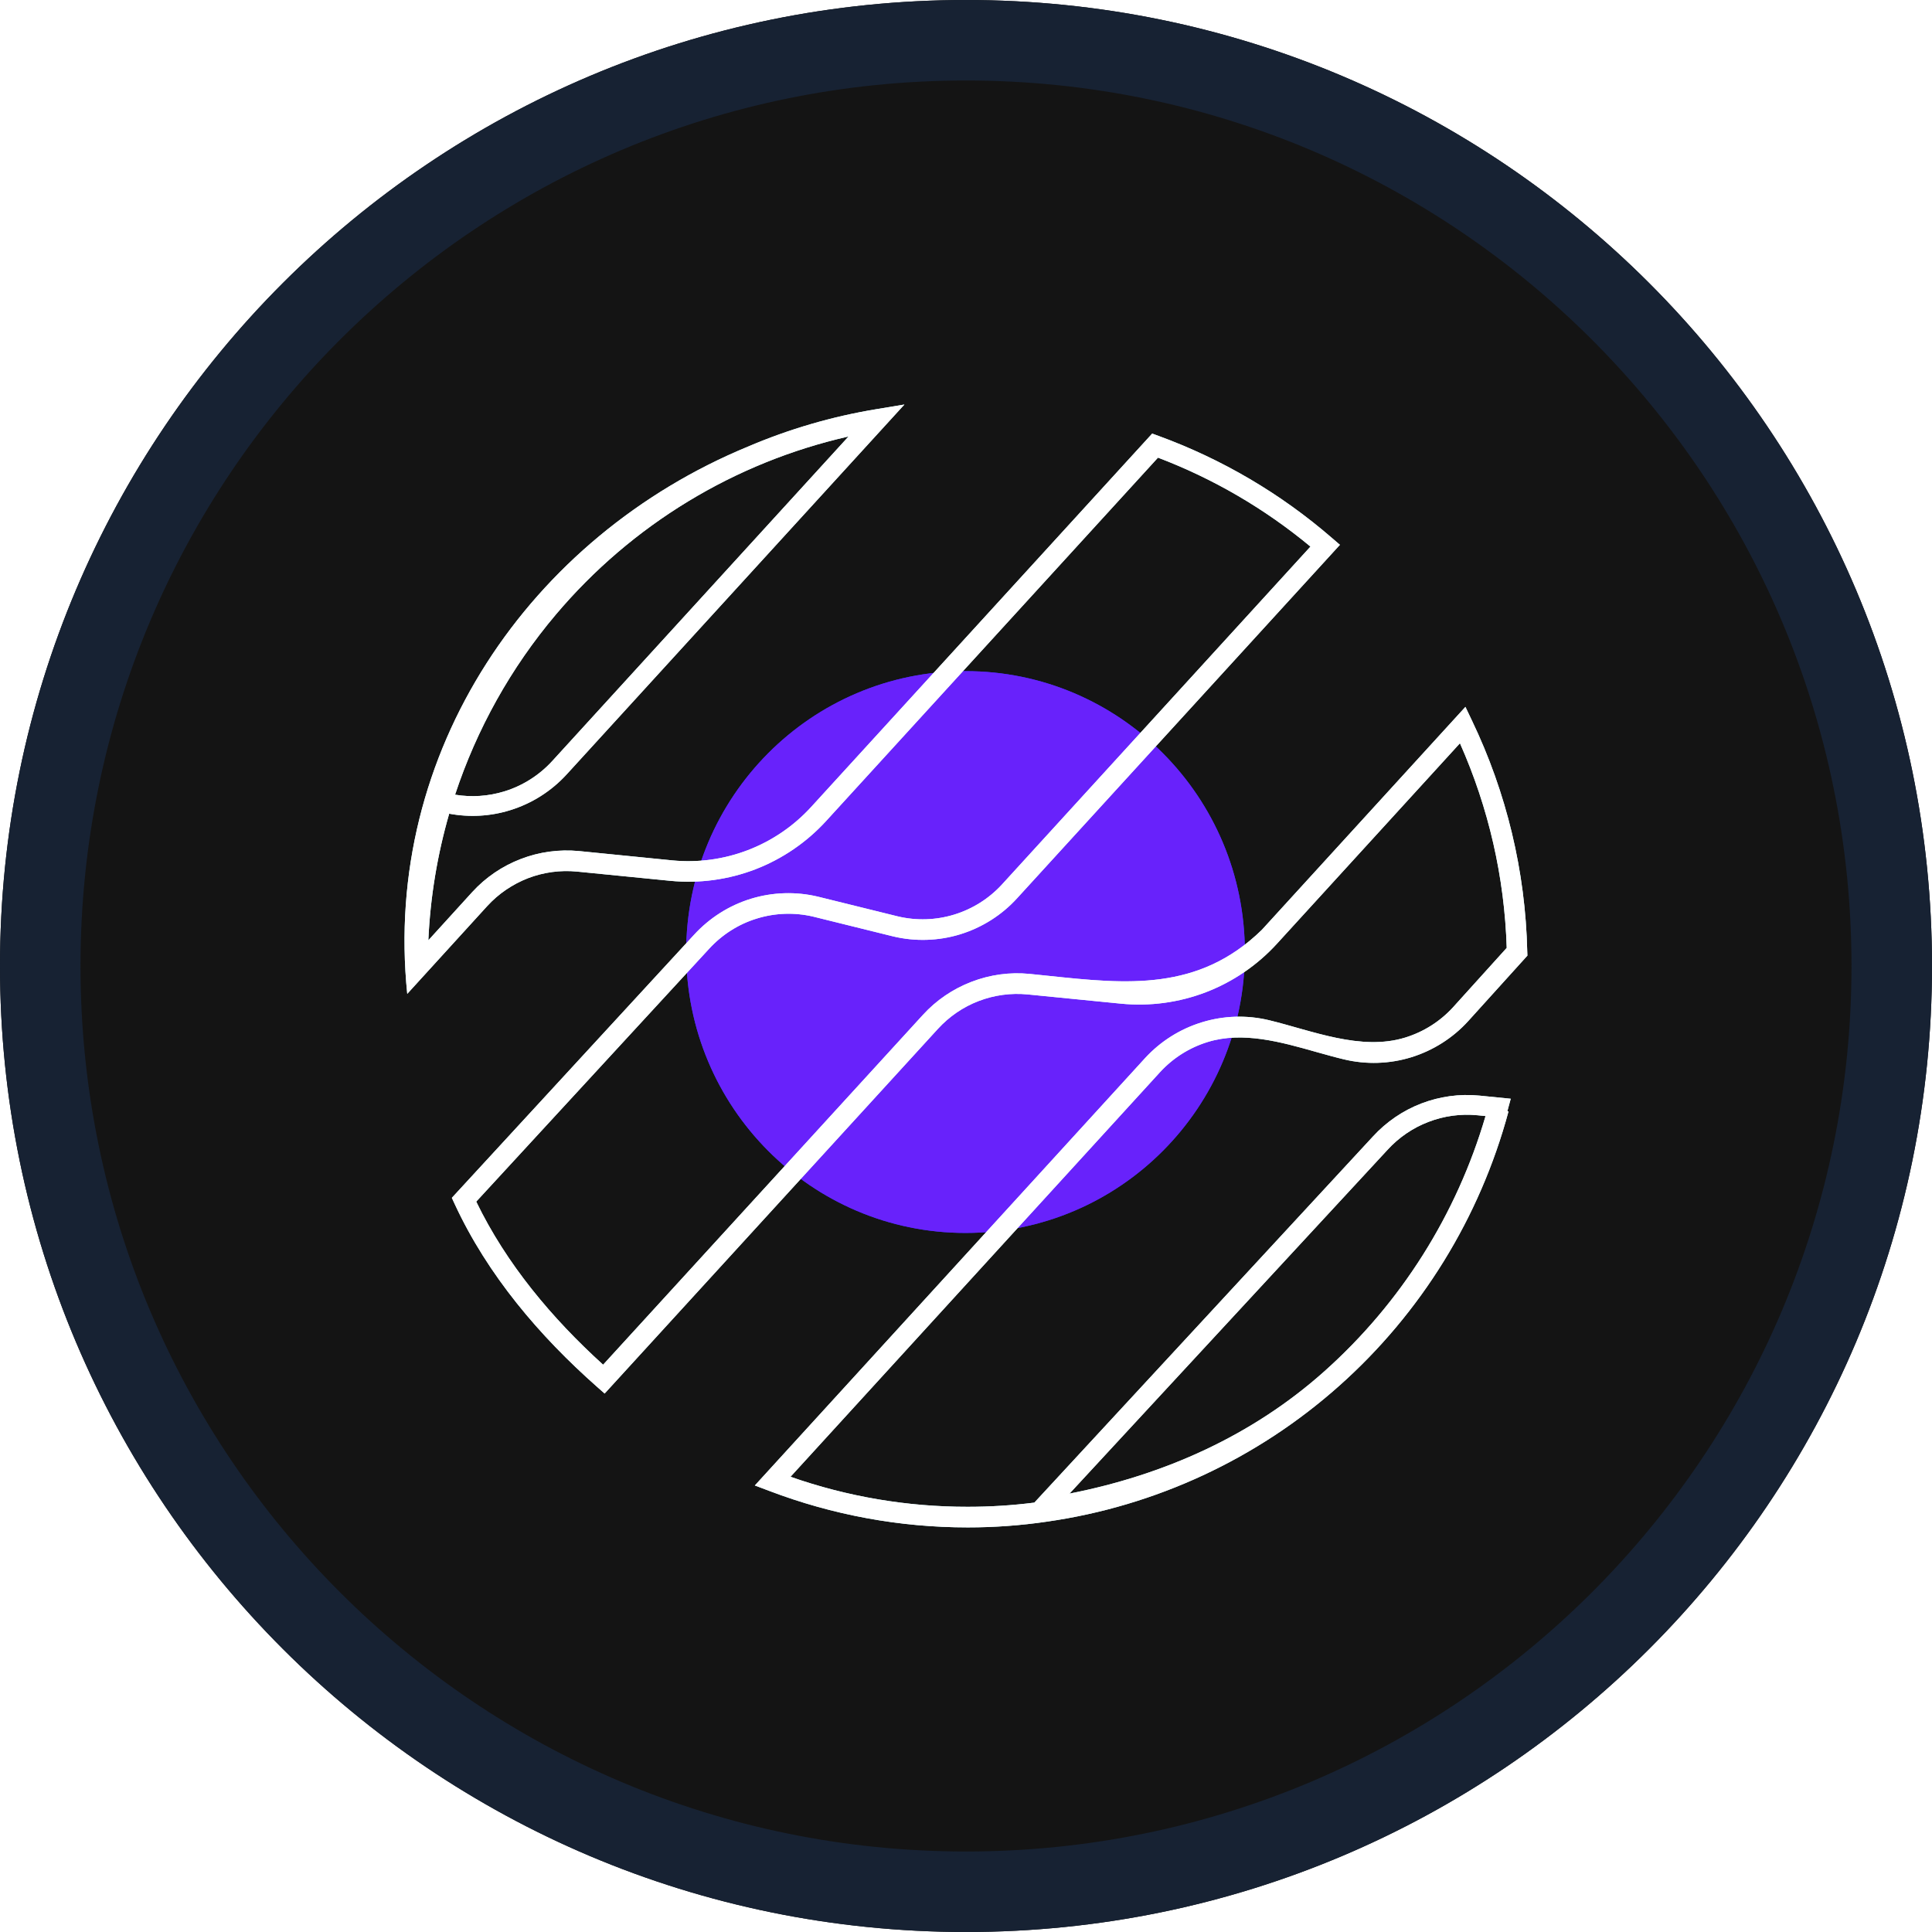 <svg width="24" height="24" viewBox="0 0 24 24" fill="none" xmlns="http://www.w3.org/2000/svg">
<path fill-rule="evenodd" clip-rule="evenodd" d="M12 24C18.627 24 24 18.627 24 12C24 5.373 18.627 0 12 0C5.373 0 0 5.373 0 12C0 18.627 5.373 24 12 24Z" fill="#141414"/>
<path d="M23.5 12C23.5 18.351 18.351 23.5 12 23.5C5.649 23.5 0.5 18.351 0.5 12C0.5 5.649 5.649 0.5 12 0.5C18.351 0.5 23.5 5.649 23.5 12Z" fill="#141414" stroke="#172233"/>
<g filter="url(#filter0_f_16456_14256)">
<path d="M11.994 15.316C13.911 15.316 15.464 13.754 15.464 11.827C15.464 9.899 13.911 8.337 11.994 8.337C10.078 8.337 8.524 9.899 8.524 11.827C8.524 13.754 10.078 15.316 11.994 15.316Z" fill="#2238FB"/>
</g>
<path d="M11.994 15.316C13.911 15.316 15.464 13.754 15.464 11.827C15.464 9.899 13.911 8.337 11.994 8.337C10.078 8.337 8.524 9.899 8.524 11.827C8.524 13.754 10.078 15.316 11.994 15.316Z" fill="#6822FB"/>
<g filter="url(#filter1_f_16456_14256)">
<path fill-rule="evenodd" clip-rule="evenodd" d="M7.04 9.619L11.235 5.025L10.886 5.083C10.335 5.174 9.799 5.331 9.289 5.549C6.584 6.667 4.75 9.341 5.059 12.346L6.053 11.255C6.193 11.102 6.367 10.984 6.56 10.909C6.753 10.835 6.961 10.807 7.167 10.827L8.328 10.942C8.686 10.977 9.047 10.928 9.383 10.799C9.718 10.67 10.02 10.464 10.263 10.198L14.385 5.685C15.072 5.946 15.713 6.32 16.279 6.79L12.448 10.986C12.287 11.162 12.082 11.291 11.855 11.361C11.627 11.431 11.386 11.439 11.154 11.384L10.162 11.139C9.887 11.073 9.599 11.082 9.328 11.165C9.057 11.248 8.814 11.403 8.622 11.612L5.613 14.88L5.649 14.958C6.059 15.843 6.705 16.599 7.417 17.228L7.511 17.311L11.651 12.781C11.791 12.628 11.964 12.509 12.158 12.435C12.351 12.361 12.559 12.333 12.765 12.353L13.927 12.468C14.284 12.503 14.646 12.454 14.982 12.325C15.317 12.196 15.619 11.99 15.862 11.724L18.136 9.233C18.492 10.034 18.69 10.897 18.717 11.775L18.049 12.514C17.888 12.69 17.683 12.819 17.456 12.889C16.906 13.059 16.297 12.802 15.763 12.673C15.487 12.607 15.199 12.616 14.928 12.7C14.658 12.783 14.414 12.937 14.222 13.147L9.377 18.453L9.552 18.519C10.341 18.82 11.178 18.974 12.022 18.974C12.352 18.974 12.682 18.95 13.008 18.902C14.355 18.709 15.616 18.123 16.634 17.217C17.653 16.311 18.384 15.126 18.739 13.807L18.725 13.803C18.726 13.798 18.727 13.793 18.729 13.789L18.767 13.649L18.377 13.61C18.132 13.586 17.886 13.62 17.656 13.708C17.427 13.796 17.221 13.937 17.055 14.118L12.849 18.666C12.575 18.701 12.299 18.718 12.022 18.718C11.272 18.719 10.527 18.593 9.82 18.345L14.409 13.32C14.57 13.144 14.775 13.014 15.003 12.944C15.438 12.81 15.911 12.943 16.355 13.069C16.471 13.101 16.585 13.134 16.696 13.16C16.972 13.226 17.26 13.217 17.53 13.134C17.8 13.051 18.047 12.895 18.237 12.686L18.974 11.871L18.972 11.82C18.95 10.825 18.715 9.847 18.285 8.951L18.204 8.781L15.675 11.551C14.888 12.319 13.992 12.224 13.031 12.123C12.951 12.115 12.87 12.106 12.789 12.098C12.544 12.074 12.297 12.108 12.067 12.197C11.837 12.285 11.63 12.426 11.464 12.608L7.492 16.953C6.856 16.376 6.29 15.701 5.916 14.927L8.809 11.786C8.97 11.61 9.176 11.479 9.403 11.41C9.63 11.34 9.872 11.332 10.104 11.387L11.094 11.632C11.369 11.698 11.659 11.689 11.929 11.606C12.2 11.522 12.444 11.368 12.635 11.158L16.645 6.768L16.545 6.682C15.91 6.132 15.18 5.703 14.392 5.415L14.313 5.386L10.076 10.025C9.859 10.262 9.591 10.445 9.292 10.56C8.993 10.675 8.671 10.719 8.352 10.688L7.191 10.572C6.946 10.549 6.699 10.582 6.469 10.671C6.239 10.759 6.032 10.9 5.866 11.082L5.321 11.681C5.345 11.145 5.433 10.617 5.58 10.108C5.832 10.155 6.091 10.141 6.336 10.065C6.606 9.982 6.849 9.828 7.04 9.619ZM5.653 9.872C5.857 9.906 6.066 9.892 6.265 9.831C6.493 9.761 6.699 9.63 6.86 9.454L10.541 5.422C9.126 5.743 7.849 6.517 6.906 7.633C6.345 8.296 5.922 9.058 5.653 9.872ZM17.744 13.937C17.938 13.862 18.146 13.834 18.353 13.854L18.454 13.864C18.096 15.087 17.403 16.186 16.453 17.034C15.559 17.833 14.463 18.323 13.286 18.554L17.235 14.285C17.375 14.131 17.55 14.011 17.744 13.937Z" fill="#C5FBFF"/>
</g>
<path fill-rule="evenodd" clip-rule="evenodd" d="M7.04 9.619L11.235 5.025L10.886 5.083C10.335 5.174 9.799 5.331 9.289 5.549C6.584 6.667 4.75 9.341 5.059 12.346L6.053 11.255C6.193 11.102 6.367 10.984 6.56 10.909C6.753 10.835 6.961 10.807 7.167 10.827L8.328 10.942C8.686 10.977 9.047 10.928 9.383 10.799C9.718 10.67 10.02 10.464 10.263 10.198L14.385 5.685C15.072 5.946 15.713 6.32 16.279 6.79L12.448 10.986C12.287 11.162 12.082 11.291 11.855 11.361C11.627 11.431 11.386 11.439 11.154 11.384L10.162 11.139C9.887 11.073 9.599 11.082 9.328 11.165C9.057 11.248 8.814 11.403 8.622 11.612L5.613 14.88L5.649 14.958C6.059 15.843 6.705 16.599 7.417 17.228L7.511 17.311L11.651 12.781C11.791 12.628 11.964 12.509 12.158 12.435C12.351 12.361 12.559 12.333 12.765 12.353L13.927 12.468C14.284 12.503 14.646 12.454 14.982 12.325C15.317 12.196 15.619 11.99 15.862 11.724L18.136 9.233C18.492 10.034 18.69 10.897 18.717 11.775L18.049 12.514C17.888 12.69 17.683 12.819 17.456 12.889C16.906 13.059 16.297 12.802 15.763 12.673C15.487 12.607 15.199 12.616 14.928 12.7C14.658 12.783 14.414 12.937 14.222 13.147L9.377 18.453L9.552 18.519C10.341 18.82 11.178 18.974 12.022 18.974C12.352 18.974 12.682 18.95 13.008 18.902C14.355 18.709 15.616 18.123 16.634 17.217C17.653 16.311 18.384 15.126 18.739 13.807L18.725 13.803C18.726 13.798 18.727 13.793 18.729 13.789L18.767 13.649L18.377 13.61C18.132 13.586 17.886 13.62 17.656 13.708C17.427 13.796 17.221 13.937 17.055 14.118L12.849 18.666C12.575 18.701 12.299 18.718 12.022 18.718C11.272 18.719 10.527 18.593 9.82 18.345L14.409 13.32C14.57 13.144 14.775 13.014 15.003 12.944C15.438 12.81 15.911 12.943 16.355 13.069C16.471 13.101 16.585 13.134 16.696 13.16C16.972 13.226 17.26 13.217 17.53 13.134C17.8 13.051 18.047 12.895 18.237 12.686L18.974 11.871L18.972 11.82C18.95 10.825 18.715 9.847 18.285 8.951L18.204 8.781L15.675 11.551C14.888 12.319 13.992 12.224 13.031 12.123C12.951 12.115 12.87 12.106 12.789 12.098C12.544 12.074 12.297 12.108 12.067 12.197C11.837 12.285 11.63 12.426 11.464 12.608L7.492 16.953C6.856 16.376 6.29 15.701 5.916 14.927L8.809 11.786C8.97 11.61 9.176 11.479 9.403 11.41C9.63 11.34 9.872 11.332 10.104 11.387L11.094 11.632C11.369 11.698 11.659 11.689 11.929 11.606C12.2 11.522 12.444 11.368 12.635 11.158L16.645 6.768L16.545 6.682C15.91 6.132 15.18 5.703 14.392 5.415L14.313 5.386L10.076 10.025C9.859 10.262 9.591 10.445 9.292 10.56C8.993 10.675 8.671 10.719 8.352 10.688L7.191 10.572C6.946 10.549 6.699 10.582 6.469 10.671C6.239 10.759 6.032 10.9 5.866 11.082L5.321 11.681C5.345 11.145 5.433 10.617 5.58 10.108C5.832 10.155 6.091 10.141 6.336 10.065C6.606 9.982 6.849 9.828 7.04 9.619ZM5.653 9.872C5.857 9.906 6.066 9.892 6.265 9.831C6.493 9.761 6.699 9.63 6.86 9.454L10.541 5.422C9.126 5.743 7.849 6.517 6.906 7.633C6.345 8.296 5.922 9.058 5.653 9.872ZM17.744 13.937C17.938 13.862 18.146 13.834 18.353 13.854L18.454 13.864C18.096 15.087 17.403 16.186 16.453 17.034C15.559 17.833 14.463 18.323 13.286 18.554L17.235 14.285C17.375 14.131 17.55 14.011 17.744 13.937Z" fill="white"/>
<defs>
<filter id="filter0_f_16456_14256" x="6.524" y="6.337" width="10.94" height="10.98" filterUnits="userSpaceOnUse" color-interpolation-filters="sRGB">
<feFlood flood-opacity="0" result="BackgroundImageFix"/>
<feBlend mode="normal" in="SourceGraphic" in2="BackgroundImageFix" result="shape"/>
<feGaussianBlur stdDeviation="1" result="effect1_foregroundBlur_16456_14256"/>
</filter>
<filter id="filter1_f_16456_14256" x="3.525" y="3.525" width="16.948" height="16.948" filterUnits="userSpaceOnUse" color-interpolation-filters="sRGB">
<feFlood flood-opacity="0" result="BackgroundImageFix"/>
<feBlend mode="normal" in="SourceGraphic" in2="BackgroundImageFix" result="shape"/>
<feGaussianBlur stdDeviation="0.75" result="effect1_foregroundBlur_16456_14256"/>
</filter>
</defs>
</svg>
